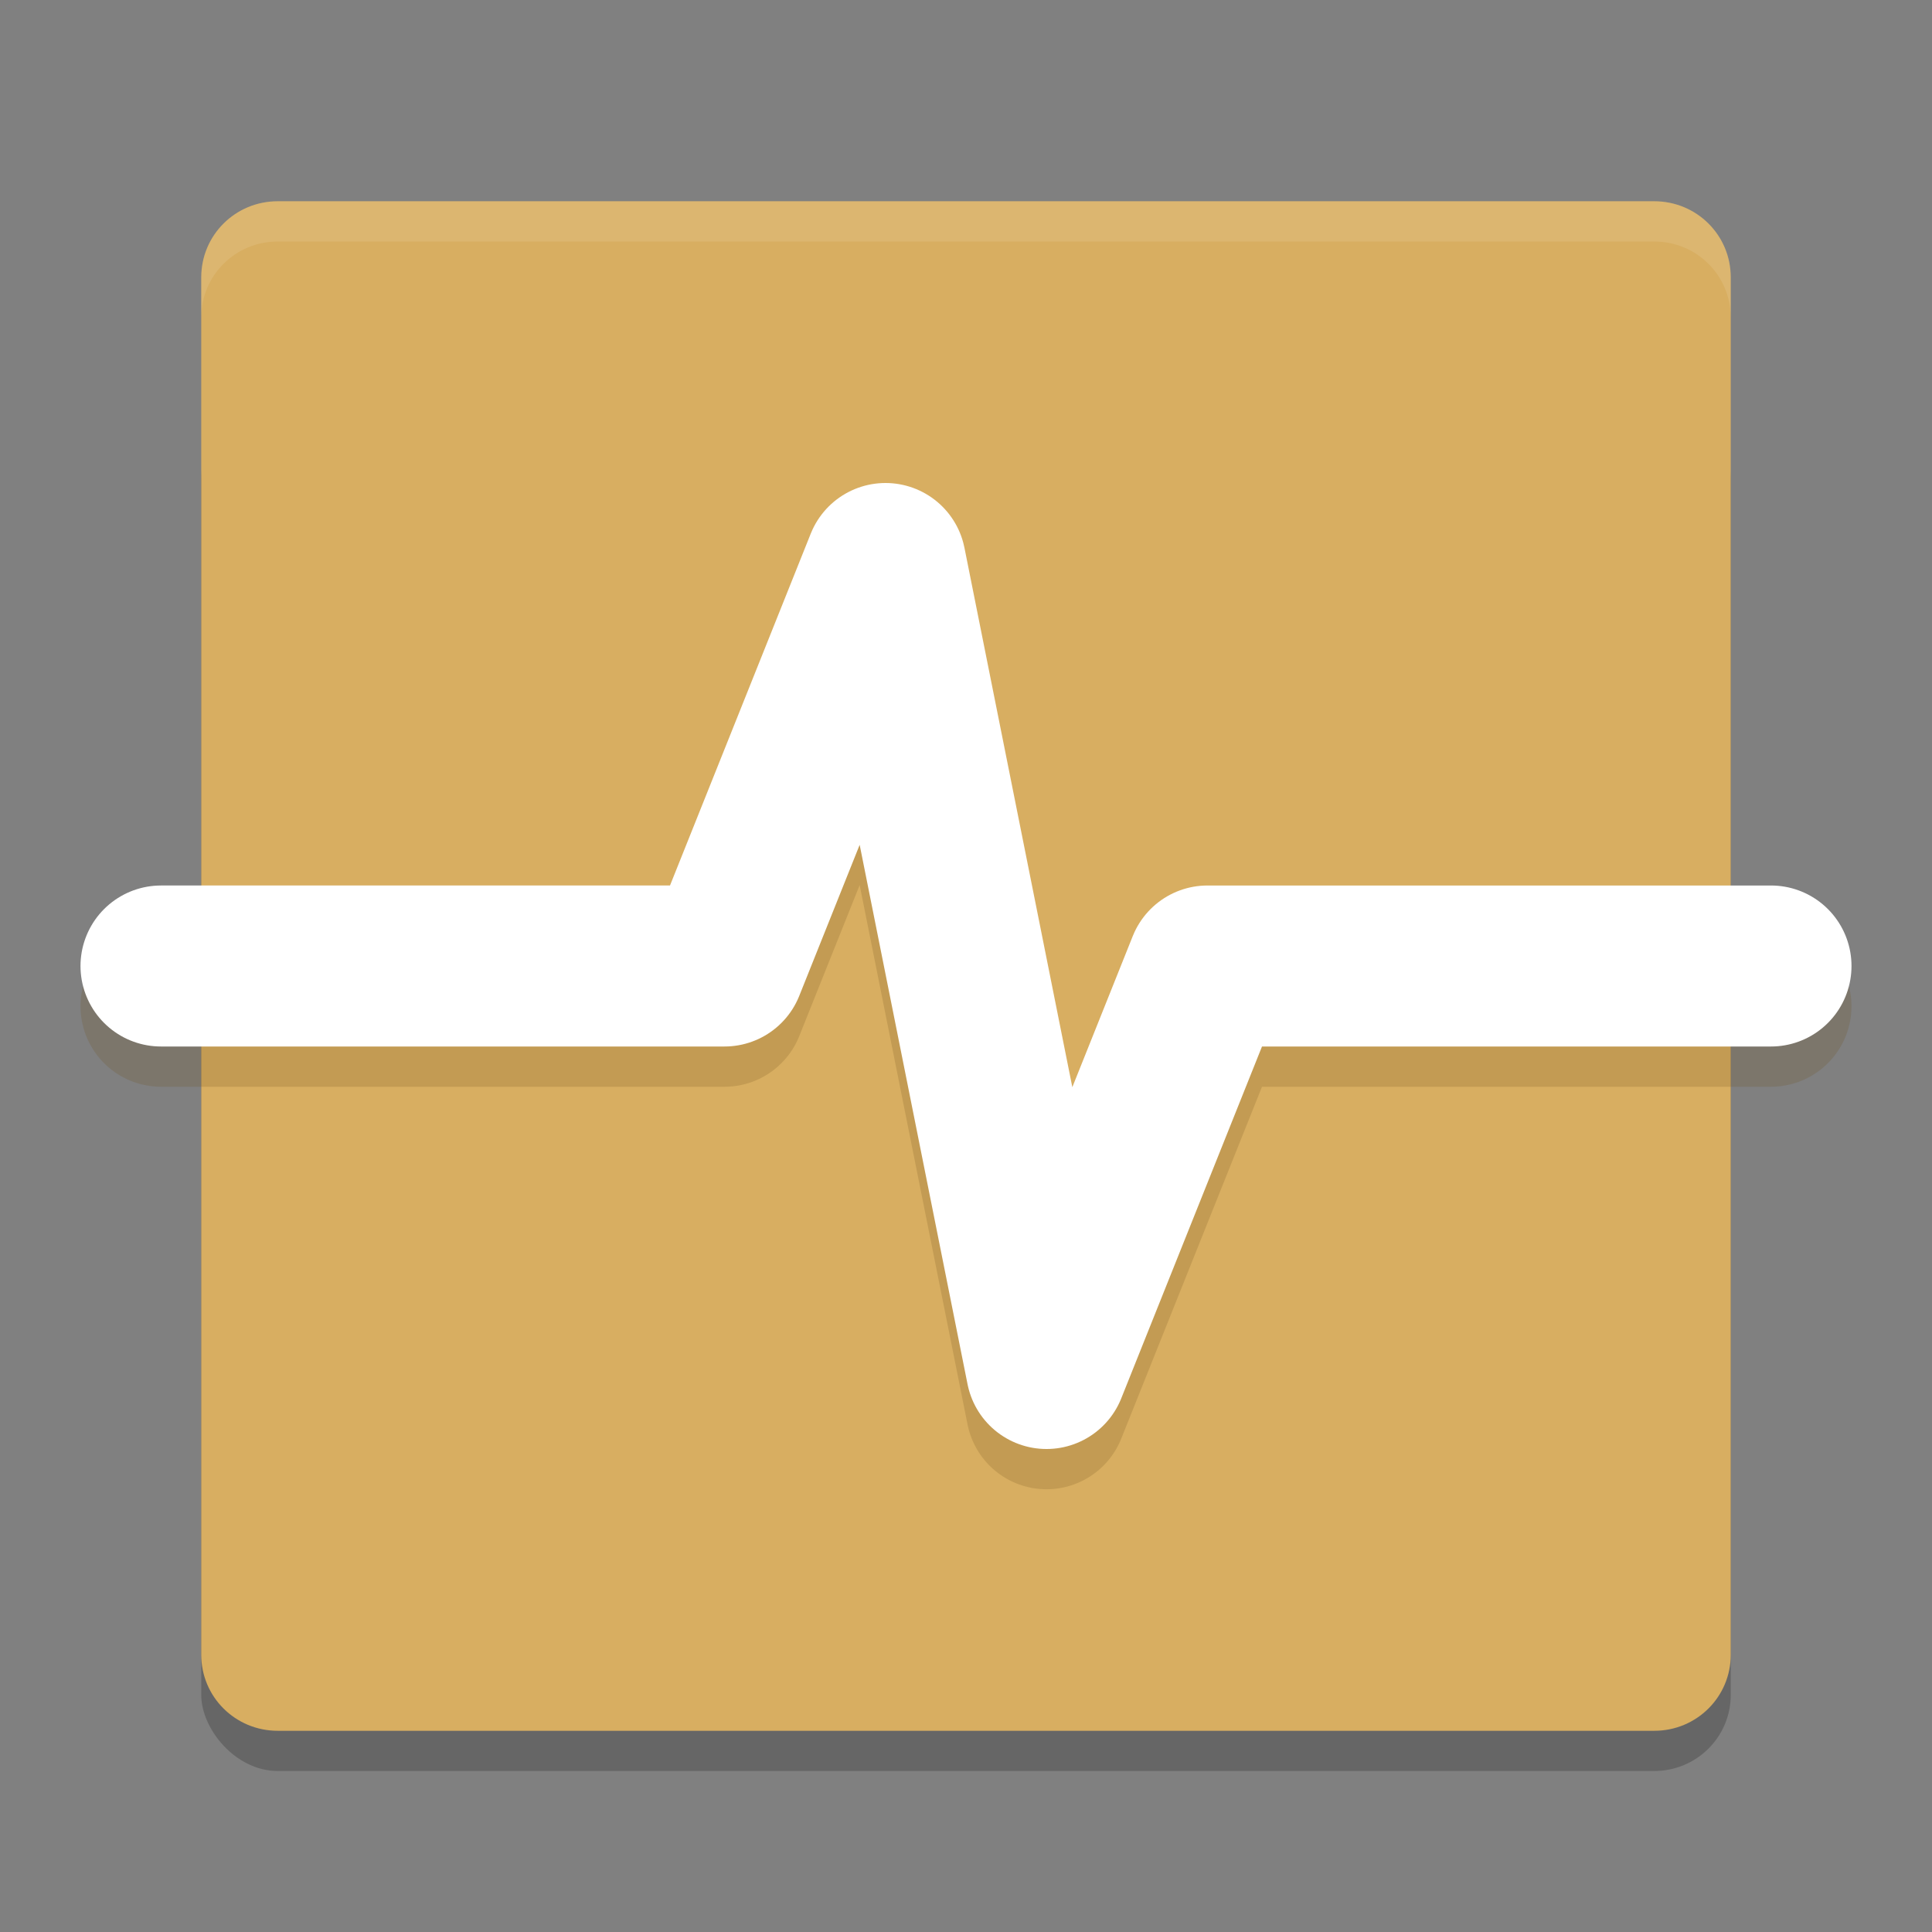 <?xml version="1.0" encoding="UTF-8" standalone="no"?>
<svg
   xmlns:dc="http://purl.org/dc/elements/1.1/"
   xmlns:cc="http://creativecommons.org/ns#"
   xmlns:rdf="http://www.w3.org/1999/02/22-rdf-syntax-ns#"
   xmlns:svg="http://www.w3.org/2000/svg"
   xmlns="http://www.w3.org/2000/svg"
   xmlns:sodipodi="http://sodipodi.sourceforge.net/DTD/sodipodi-0.dtd"
   xmlns:inkscape="http://www.inkscape.org/namespaces/inkscape"
   width="48"
   height="48"
   version="1"
   id="svg12"
   sodipodi:docname="com.github.stsdc.monitor.svg"
   inkscape:version="0.92.5 (2060ec1f9f, 2020-04-08)">
  <rect width="100%" height="100%" fill="#808080" stroke="none"/>
  <defs
     id="defs16" />
  <sodipodi:namedview
     pagecolor="#ffffff"
     bordercolor="#debc7c"
     borderopacity="1"
     objecttolerance="10"
     gridtolerance="10"
     guidetolerance="10"
     inkscape:pageopacity="0"
     inkscape:pageshadow="2"
     inkscape:window-width="783"
     inkscape:window-height="480"
     id="namedview14"
     showgrid="false"
     inkscape:zoom="4.9166667"
     inkscape:cx="24"
     inkscape:cy="24"
     inkscape:window-x="0"
     inkscape:window-y="28"
     inkscape:window-maximized="0"
     inkscape:current-layer="svg12" />
  <rect
     style="opacity:.2"
     width="38"
     height="34"
     x="5"
     y="10"
     rx="1.9"
     ry="1.889"
     id="rect2" />
  <path
     style="fill:#d8ae61;fill-opacity:1"
     d="m6.9 5h34.2c1.053 0 1.9 0.842 1.9 1.889v34.223c0 1.046-0.847 1.889-1.9 1.889h-34.2c-1.053 0-1.9-0.842-1.9-1.889v-34.223c0-1.046 0.847-1.889 1.9-1.889z"
     id="path4" />
  <path
     style="opacity:.2;stroke-linejoin:round;stroke:#72541d;stroke-linecap:round;stroke-width:4;fill:none"
     d="m4 25h14l4-10 4 20 4-10h14"
     id="path6" />
  <path
     style="stroke-linejoin:round;stroke:#ffffff;stroke-linecap:round;stroke-width:4;fill:none;stroke-opacity:1"
     d="m4 24h14l4-10 4 20 4-10h14"
     id="path8" />
  <path
     style="opacity:.1;fill:#ffffff"
     d="m6.9 5c-1.053 0-1.9 0.842-1.9 1.889v1c0-1.046 0.848-1.889 1.9-1.889h34.199c1.053 0 1.9 0.842 1.9 1.889v-1c0-1.046-0.848-1.889-1.9-1.889z"
     id="path10" />
</svg>
